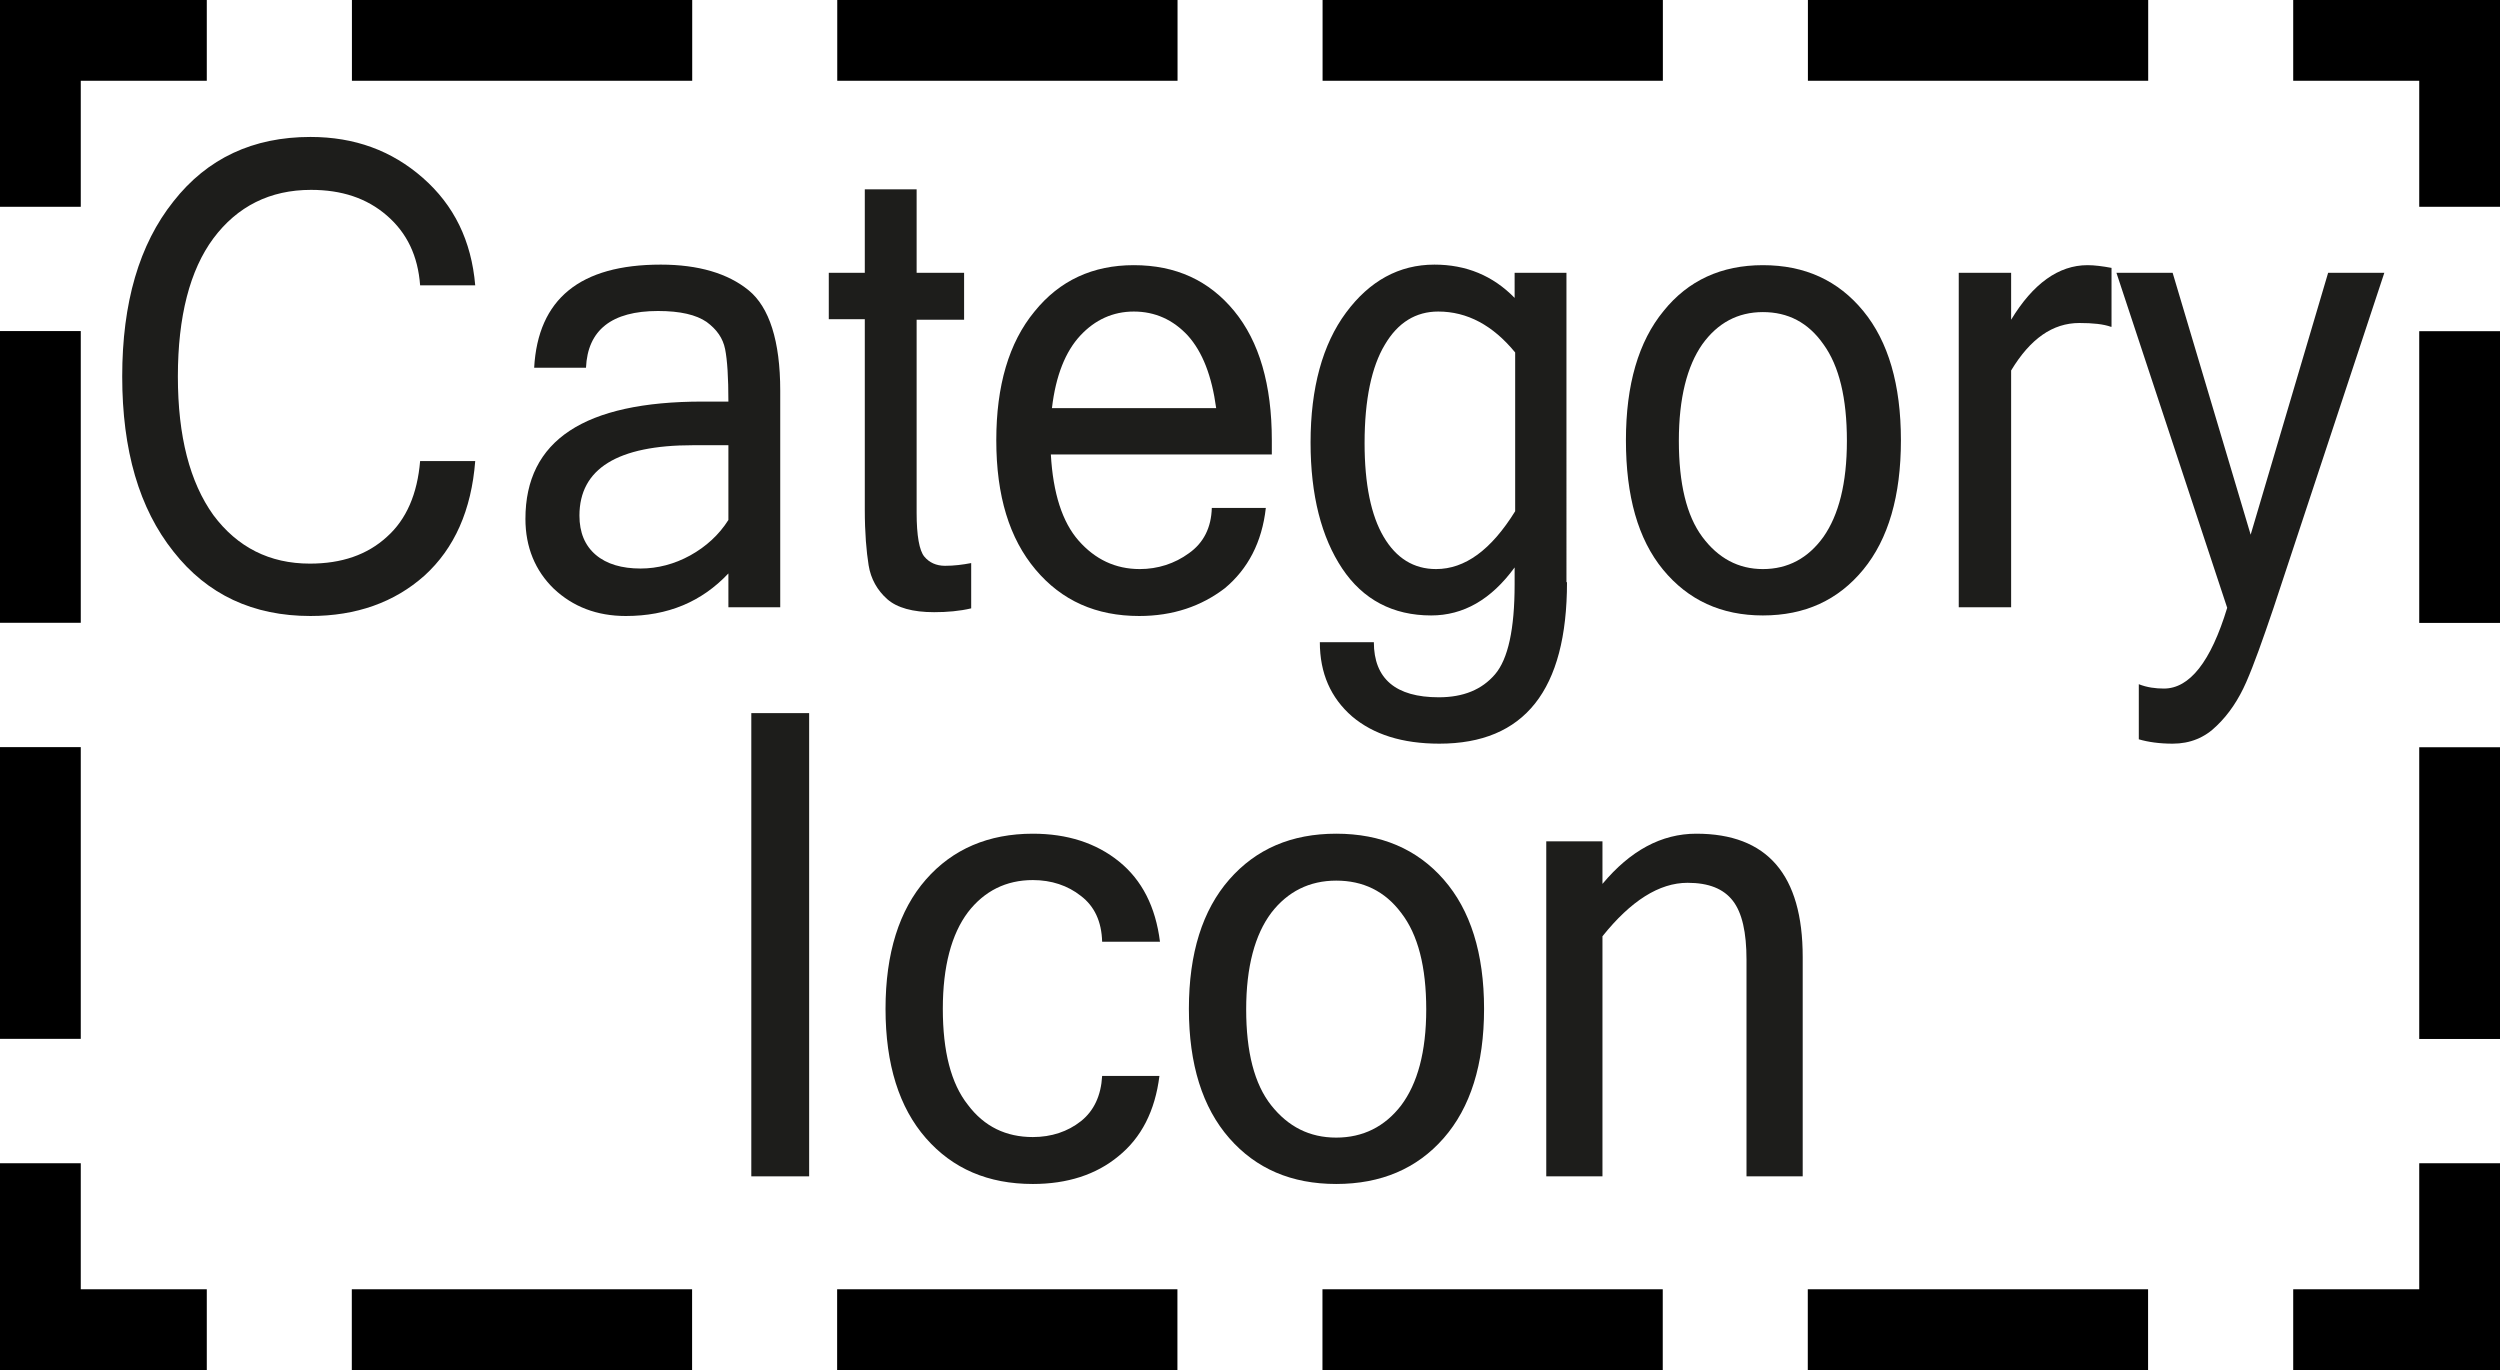 <?xml version="1.0" encoding="utf-8"?>
<!-- Generator: Adobe Illustrator 26.5.0, SVG Export Plug-In . SVG Version: 6.00 Build 0)  -->
<svg version="1.1" id="a" xmlns="http://www.w3.org/2000/svg" xmlns:xlink="http://www.w3.org/1999/xlink" x="0px" y="0px"
	 viewBox="0 0 458.2 251.1" style="enable-background:new 0 0 458.2 251.1;" xml:space="preserve">
<style type="text/css">
	.st0{enable-background:new    ;}
	.st1{fill:#1D1D1B;}
	.st2{fill:none;stroke:#000000;stroke-width:14.806;stroke-miterlimit:10;}
	.st3{fill:none;stroke:#000000;stroke-width:14.806;stroke-miterlimit:10;stroke-dasharray:62.368,26.583;}
	.st4{fill:none;stroke:#000000;stroke-width:14.806;stroke-miterlimit:10;stroke-dasharray:53.467,22.789;}
</style>
<g>
	<g class="st0">
		<path class="st1" d="M56.9,112.9c-10.5,0-18.9-3.9-25.1-11.8c-6.3-7.9-9.4-18.6-9.4-32.1c0-13.5,3.1-24.2,9.4-32.1
			C38,29,46.4,25.1,56.9,25.1c8.1,0,14.9,2.5,20.6,7.5c5.7,5,8.9,11.5,9.6,19.7H77c-0.4-5.4-2.4-9.6-6.1-12.8
			c-3.7-3.2-8.3-4.7-13.9-4.7c-7.5,0-13.5,3-17.9,8.9C34.8,49.5,32.6,58,32.6,69c0,11,2.2,19.4,6.5,25.4c4.4,5.9,10.3,8.9,17.7,8.9
			c5.8,0,10.5-1.6,14.1-4.9c3.6-3.2,5.6-7.9,6.1-13.9h10.1c-0.7,9-3.8,16-9.3,21C72.3,110.4,65.3,112.9,56.9,112.9z"/>
		<path class="st1" d="M133.5,105.1c-4.9,5.2-11.1,7.8-18.8,7.8c-5.3,0-9.7-1.7-13.2-5c-3.4-3.3-5.2-7.6-5.2-12.8
			c0-14.4,10.8-21.5,32.5-21.5h4.7c0-4.4-0.2-7.6-0.6-9.6c-0.4-2-1.5-3.6-3.4-5c-1.9-1.3-4.8-2-8.9-2c-8.5,0-12.9,3.5-13.2,10.4
			h-9.5c0.7-12.6,8.4-18.9,23.2-18.9c6.9,0,12.3,1.6,16.1,4.7c3.8,3.1,5.8,9.3,5.8,18.4v39.7h-9.5V105.1z M133.5,95.3V81.6H127
			c-13.8,0-20.8,4.3-20.8,12.9c0,3.1,1,5.5,3,7.2c2,1.7,4.8,2.5,8.2,2.5c3.1,0,6.2-0.8,9.1-2.4S131.8,98,133.5,95.3z"/>
		<path class="st1" d="M178,111.5c-2.1,0.5-4.4,0.7-6.8,0.7c-3.9,0-6.8-0.8-8.6-2.4s-3-3.7-3.4-6.2c-0.4-2.5-0.7-5.9-0.7-10.2V58.5
			h-6.6V50h6.6V34.7h9.5V50h8.7v8.6H168V94c0,4.2,0.5,6.9,1.4,8c0.9,1.1,2.2,1.7,3.8,1.7c1.7,0,3.2-0.2,4.8-0.5V111.5z"/>
		<path class="st1" d="M208.8,112.9c-7.9,0-14.2-2.8-19-8.5c-4.8-5.7-7.2-13.5-7.2-23.7c0-10,2.3-17.9,7-23.6
			c4.6-5.7,10.7-8.5,18.2-8.5c7.7,0,13.8,2.8,18.4,8.4c4.6,5.6,6.9,13.5,6.9,23.7v2.6h-40.5c0.4,7.1,2.1,12.4,5.1,15.8
			c3,3.4,6.7,5.2,11.2,5.2c3.3,0,6.4-1,9-2.9c2.7-1.9,4.1-4.7,4.2-8.3h9.9c-0.7,6.3-3.3,11.2-7.5,14.7
			C220.2,111.1,215,112.9,208.8,112.9z M222.9,74.8c-0.8-5.9-2.5-10.3-5.2-13.3c-2.7-2.9-6-4.4-9.9-4.4c-3.8,0-7.1,1.5-9.8,4.4
			c-2.7,2.9-4.5,7.3-5.2,13.3H222.9z"/>
		<path class="st1" d="M287.2,106.7c0,19.8-7.8,29.6-23.4,29.6c-6.8,0-12.1-1.7-16-5c-3.9-3.4-5.9-7.9-5.9-13.6h9.9
			c0,6.7,4,10.1,11.9,10.1c4.5,0,7.9-1.4,10.3-4.2c2.4-2.8,3.6-8.3,3.6-16.5v-3.1c-4.3,5.9-9.4,8.8-15.3,8.8c-7,0-12.5-2.9-16.3-8.6
			c-3.8-5.7-5.8-13.4-5.8-23.1c0-10,2.2-18,6.5-23.8c4.3-5.8,9.7-8.8,16.2-8.8c5.8,0,10.7,2,14.7,6.1V50h9.5V106.7z M277.7,93.7
			V64.6c-4.1-5-8.8-7.5-14.1-7.5c-4.1,0-7.4,2-9.8,6.1c-2.4,4-3.7,10-3.7,18c0,7.6,1.2,13.3,3.5,17.2c2.3,3.9,5.5,5.9,9.6,5.9
			C268.5,104.3,273.3,100.8,277.7,93.7z"/>
		<path class="st1" d="M323.1,48.6c7.7,0,13.8,2.8,18.4,8.4c4.6,5.6,6.9,13.5,6.9,23.7c0,10.2-2.3,18.1-6.9,23.7s-10.7,8.4-18.4,8.4
			c-7.6,0-13.7-2.8-18.3-8.4S298,90.9,298,80.7c0-10.2,2.3-18.1,6.9-23.7C309.4,51.4,315.5,48.6,323.1,48.6z M323.1,104.3
			c4.6,0,8.3-2,11.1-5.9c2.8-4,4.3-9.8,4.3-17.6c0-7.8-1.4-13.7-4.3-17.7c-2.8-4-6.5-5.9-11.1-5.9s-8.3,2-11.1,5.9
			c-2.8,4-4.3,9.9-4.3,17.7c0,7.8,1.4,13.7,4.3,17.6C314.9,102.3,318.6,104.3,323.1,104.3z"/>
		<path class="st1" d="M386.9,59.9c-1.4-0.5-3.3-0.7-5.8-0.7c-4.9,0-9,2.9-12.5,8.7v43.4H359V50h9.6v8.6c4-6.6,8.7-10,14-10
			c1.3,0,2.8,0.2,4.4,0.5V59.9z"/>
		<path class="st1" d="M396.6,126.2c4.7,0,8.6-4.9,11.6-14.8L387.9,50h10.3L412.5,98L426.7,50H437l-20.3,61.4
			c-2,5.9-3.6,10.4-5,13.6c-1.4,3.2-3.2,5.9-5.4,8c-2.2,2.2-4.9,3.3-8.1,3.3c-2.4,0-4.5-0.3-6.2-0.8v-10.1
			C393.5,126,395.1,126.2,396.6,126.2z"/>
	</g>
	<g class="st0">
		<path class="st1" d="M148.3,215.6h-10.6v-84.9h10.6V215.6z"/>
		<path class="st1" d="M189.3,217c-8.2,0-14.7-2.8-19.6-8.4c-4.9-5.6-7.4-13.5-7.4-23.7c0-10.2,2.5-18.1,7.4-23.7
			c4.9-5.6,11.5-8.4,19.6-8.4c6.3,0,11.6,1.7,15.8,5.1c4.2,3.4,6.7,8.3,7.5,14.7H202c-0.1-3.7-1.4-6.5-3.9-8.4
			c-2.4-1.9-5.4-2.9-8.8-2.9c-4.9,0-8.9,2-11.9,5.9c-3,4-4.6,9.9-4.6,17.7c0,7.8,1.5,13.7,4.6,17.6c3,4,7,5.9,11.9,5.9
			c3.4,0,6.4-1,8.8-2.9c2.4-1.9,3.7-4.7,3.9-8.3h10.5c-0.8,6.4-3.3,11.3-7.5,14.7C200.9,215.3,195.6,217,189.3,217z"/>
		<path class="st1" d="M244.9,152.8c8.2,0,14.8,2.8,19.7,8.4c4.9,5.6,7.4,13.5,7.4,23.7c0,10.2-2.5,18.1-7.4,23.7
			s-11.5,8.4-19.7,8.4c-8.2,0-14.7-2.8-19.6-8.4c-4.9-5.6-7.4-13.5-7.4-23.7c0-10.2,2.5-18.1,7.4-23.7
			C230.2,155.6,236.7,152.8,244.9,152.8z M244.9,208.5c4.9,0,8.9-2,11.9-5.9c3-4,4.6-9.8,4.6-17.6c0-7.8-1.5-13.7-4.6-17.7
			c-3-4-7-5.9-11.9-5.9s-8.9,2-11.9,5.9c-3,4-4.6,9.9-4.6,17.7c0,7.8,1.5,13.7,4.6,17.6C236.1,206.5,240,208.5,244.9,208.5z"/>
		<path class="st1" d="M293.7,162c5.1-6.1,10.8-9.2,17.2-9.2c13,0,19.5,7.5,19.5,22.6v40.2h-10.3v-39.7c0-5-0.8-8.6-2.5-10.8
			c-1.7-2.2-4.4-3.3-8.3-3.3c-5.2,0-10.4,3.3-15.6,9.8v44h-10.3v-61.4h10.3V162z"/>
	</g>
	<g>
		<g>
			<polyline class="st2" points="7.4,37.9 7.4,7.4 37.9,7.4 			"/>
			<line class="st3" x1="64.5" y1="7.4" x2="407" y2="7.4"/>
			<polyline class="st2" points="420.3,7.4 450.8,7.4 450.8,37.9 			"/>
			<line class="st4" x1="450.8" y1="60.7" x2="450.8" y2="201.8"/>
			<polyline class="st2" points="450.8,213.2 450.8,243.7 420.3,243.7 			"/>
			<line class="st3" x1="393.7" y1="243.7" x2="51.2" y2="243.7"/>
			<polyline class="st2" points="37.9,243.7 7.4,243.7 7.4,213.2 			"/>
			<line class="st4" x1="7.4" y1="190.4" x2="7.4" y2="49.3"/>
		</g>
	</g>
</g>
</svg>
